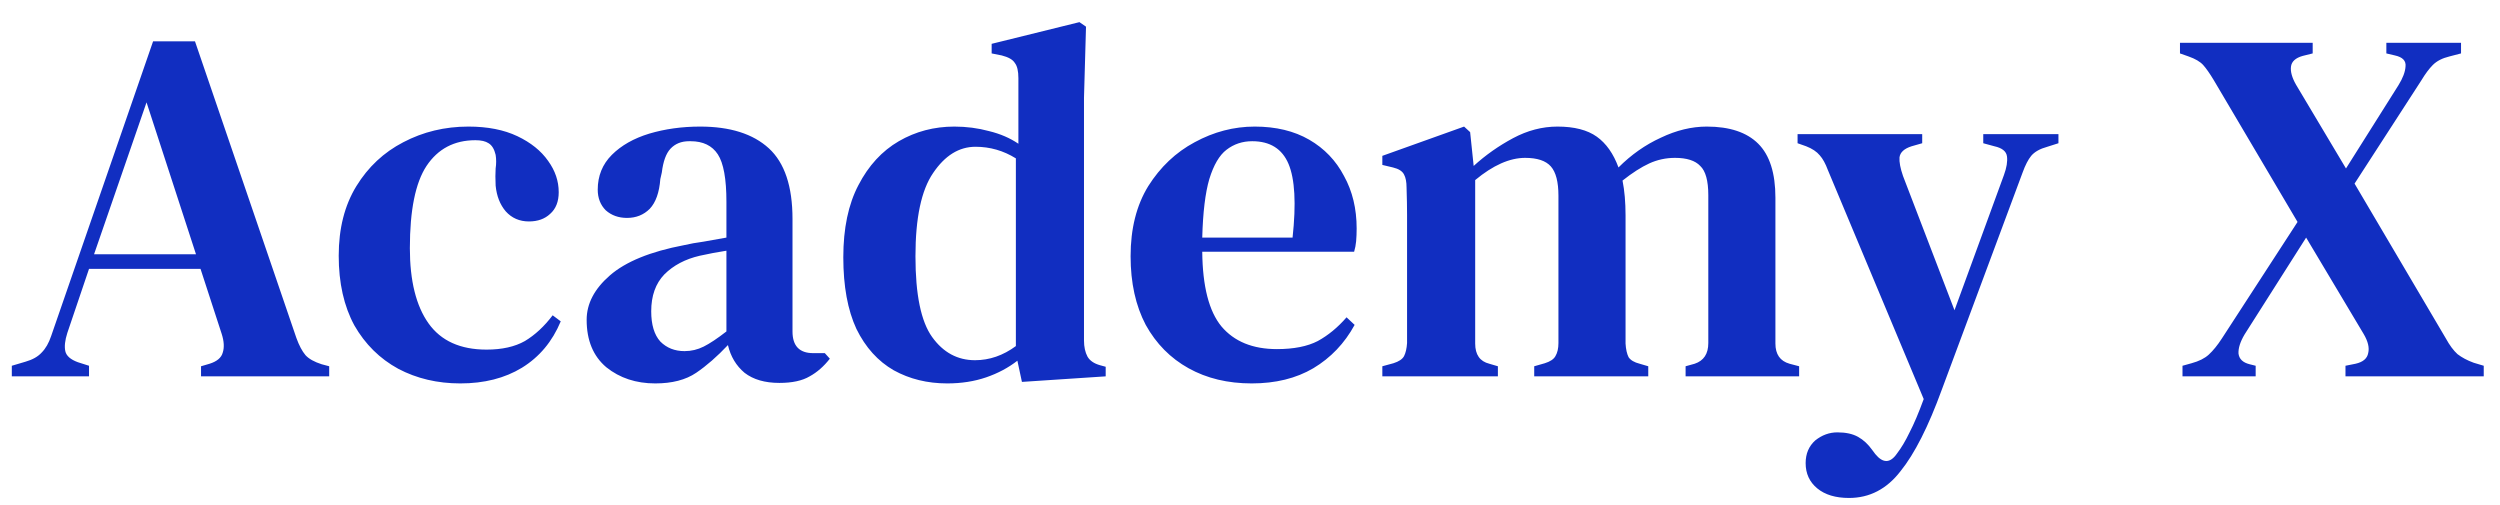 <svg width="109" height="22" viewBox="0 0 109 22" fill="none" xmlns="http://www.w3.org/2000/svg">
<path d="M0.515 16.409V15.947L1.109 15.771C1.417 15.683 1.652 15.551 1.813 15.375C1.989 15.199 2.128 14.957 2.231 14.649L6.675 1.801H8.501L12.923 14.737C13.04 15.06 13.172 15.309 13.319 15.485C13.466 15.646 13.7 15.778 14.023 15.881L14.353 15.969V16.409H8.765V15.969L9.139 15.859C9.462 15.757 9.652 15.595 9.711 15.375C9.784 15.155 9.77 14.884 9.667 14.561L8.743 11.723H3.881L2.935 14.517C2.832 14.84 2.803 15.104 2.847 15.309C2.891 15.514 3.074 15.676 3.397 15.793L3.881 15.947V16.409H0.515ZM4.101 11.085H8.545L6.389 4.463L4.101 11.085ZM20.07 16.717C19.073 16.717 18.171 16.505 17.364 16.079C16.558 15.639 15.92 15.008 15.45 14.187C14.996 13.351 14.768 12.339 14.768 11.151C14.768 9.963 15.025 8.951 15.538 8.115C16.052 7.279 16.734 6.641 17.584 6.201C18.45 5.747 19.396 5.519 20.422 5.519C21.258 5.519 21.97 5.659 22.556 5.937C23.143 6.216 23.59 6.575 23.898 7.015C24.206 7.441 24.36 7.895 24.36 8.379C24.36 8.79 24.236 9.105 23.986 9.325C23.752 9.545 23.444 9.655 23.062 9.655C22.652 9.655 22.314 9.509 22.05 9.215C21.801 8.922 21.654 8.548 21.61 8.093C21.596 7.8 21.596 7.551 21.61 7.345C21.64 7.14 21.64 6.942 21.61 6.751C21.552 6.502 21.449 6.333 21.302 6.245C21.17 6.157 20.98 6.113 20.73 6.113C19.806 6.113 19.095 6.487 18.596 7.235C18.112 7.969 17.87 9.164 17.87 10.821C17.87 12.244 18.142 13.336 18.684 14.099C19.227 14.862 20.07 15.243 21.214 15.243C21.889 15.243 22.446 15.118 22.886 14.869C23.326 14.605 23.73 14.231 24.096 13.747L24.448 14.011C24.082 14.891 23.517 15.566 22.754 16.035C22.006 16.49 21.112 16.717 20.07 16.717ZM28.57 16.717C27.733 16.717 27.022 16.483 26.436 16.013C25.863 15.529 25.578 14.84 25.578 13.945C25.578 13.241 25.915 12.596 26.59 12.009C27.279 11.408 28.357 10.968 29.823 10.689C30.073 10.63 30.359 10.579 30.681 10.535C31.019 10.476 31.349 10.418 31.672 10.359V8.797C31.672 7.8 31.547 7.111 31.297 6.729C31.048 6.348 30.652 6.157 30.11 6.157H30.044C29.706 6.157 29.435 6.267 29.23 6.487C29.039 6.693 28.914 7.037 28.855 7.521L28.79 7.807C28.745 8.394 28.591 8.827 28.328 9.105C28.064 9.369 27.733 9.501 27.337 9.501C26.971 9.501 26.663 9.391 26.413 9.171C26.179 8.937 26.061 8.636 26.061 8.269C26.061 7.668 26.267 7.162 26.677 6.751C27.088 6.341 27.631 6.033 28.305 5.827C28.995 5.622 29.735 5.519 30.527 5.519C31.833 5.519 32.83 5.835 33.52 6.465C34.209 7.096 34.553 8.123 34.553 9.545V14.451C34.553 15.082 34.854 15.397 35.456 15.397H35.962L36.181 15.639C35.917 15.976 35.624 16.233 35.301 16.409C34.979 16.6 34.539 16.695 33.981 16.695C33.351 16.695 32.845 16.549 32.464 16.255C32.097 15.947 31.855 15.544 31.738 15.045C31.268 15.544 30.806 15.947 30.352 16.255C29.897 16.563 29.303 16.717 28.57 16.717ZM29.846 15.309C30.139 15.309 30.418 15.243 30.681 15.111C30.945 14.979 31.276 14.759 31.672 14.451V10.931C31.29 10.99 30.901 11.063 30.506 11.151C29.875 11.298 29.361 11.569 28.965 11.965C28.584 12.361 28.393 12.896 28.393 13.571C28.393 14.158 28.526 14.598 28.79 14.891C29.068 15.17 29.42 15.309 29.846 15.309ZM41.3 16.717C40.435 16.717 39.658 16.526 38.968 16.145C38.279 15.749 37.736 15.148 37.34 14.341C36.959 13.52 36.768 12.479 36.768 11.217C36.768 9.956 36.988 8.907 37.428 8.071C37.868 7.221 38.455 6.583 39.188 6.157C39.922 5.732 40.728 5.519 41.608 5.519C42.136 5.519 42.642 5.585 43.126 5.717C43.61 5.835 44.036 6.018 44.402 6.267V3.407C44.402 3.099 44.351 2.879 44.248 2.747C44.16 2.601 43.97 2.491 43.676 2.417L43.236 2.329V1.911L47.064 0.965L47.35 1.163L47.262 4.265V14.847C47.262 15.126 47.314 15.361 47.416 15.551C47.519 15.727 47.702 15.852 47.966 15.925L48.208 15.991V16.409L44.556 16.651L44.358 15.727C43.962 16.035 43.508 16.277 42.994 16.453C42.481 16.629 41.916 16.717 41.3 16.717ZM42.51 15.705C43.141 15.705 43.735 15.5 44.292 15.089V6.905C43.75 6.568 43.163 6.399 42.532 6.399C41.814 6.399 41.198 6.781 40.684 7.543C40.171 8.291 39.914 9.501 39.914 11.173C39.914 12.845 40.156 14.018 40.64 14.693C41.124 15.368 41.748 15.705 42.51 15.705ZM54.706 5.519C55.63 5.519 56.422 5.71 57.082 6.091C57.742 6.473 58.248 7.001 58.6 7.675C58.966 8.335 59.15 9.098 59.15 9.963C59.15 10.154 59.142 10.337 59.128 10.513C59.113 10.675 59.084 10.829 59.04 10.975H52.418C52.432 12.486 52.711 13.571 53.254 14.231C53.811 14.891 54.618 15.221 55.674 15.221C56.407 15.221 57.001 15.104 57.456 14.869C57.91 14.62 58.328 14.275 58.71 13.835L59.062 14.165C58.622 14.972 58.02 15.602 57.258 16.057C56.51 16.497 55.615 16.717 54.574 16.717C53.532 16.717 52.616 16.497 51.824 16.057C51.032 15.617 50.408 14.986 49.954 14.165C49.514 13.329 49.294 12.332 49.294 11.173C49.294 9.971 49.55 8.951 50.064 8.115C50.592 7.279 51.266 6.641 52.088 6.201C52.924 5.747 53.796 5.519 54.706 5.519ZM54.596 6.157C54.17 6.157 53.796 6.282 53.474 6.531C53.166 6.766 52.916 7.191 52.726 7.807C52.55 8.409 52.447 9.259 52.418 10.359H56.356C56.517 8.878 56.458 7.807 56.18 7.147C55.901 6.487 55.373 6.157 54.596 6.157ZM60.27 16.409V15.969L60.754 15.837C60.989 15.764 61.143 15.661 61.216 15.529C61.289 15.383 61.333 15.192 61.348 14.957V10.601C61.348 10.117 61.348 9.707 61.348 9.369C61.348 9.032 61.341 8.636 61.326 8.181C61.326 7.932 61.289 7.741 61.216 7.609C61.143 7.463 60.981 7.36 60.732 7.301L60.27 7.191V6.795L63.834 5.519L64.098 5.761L64.252 7.235C64.765 6.766 65.337 6.363 65.968 6.025C66.599 5.688 67.244 5.519 67.904 5.519C68.637 5.519 69.209 5.666 69.62 5.959C70.031 6.253 70.346 6.7 70.566 7.301C71.123 6.744 71.739 6.311 72.414 6.003C73.089 5.681 73.756 5.519 74.416 5.519C75.413 5.519 76.161 5.769 76.66 6.267C77.159 6.766 77.408 7.551 77.408 8.621V14.979C77.408 15.448 77.613 15.742 78.024 15.859L78.442 15.969V16.409H73.492V15.969L73.888 15.859C74.284 15.727 74.482 15.427 74.482 14.957V8.511C74.482 7.881 74.365 7.455 74.13 7.235C73.91 7.001 73.543 6.883 73.03 6.883C72.634 6.883 72.26 6.964 71.908 7.125C71.556 7.287 71.167 7.536 70.742 7.873C70.83 8.313 70.874 8.819 70.874 9.391V14.979C70.889 15.229 70.933 15.427 71.006 15.573C71.094 15.705 71.255 15.8 71.49 15.859L71.864 15.969V16.409H66.892V15.969L67.354 15.837C67.589 15.764 67.743 15.661 67.816 15.529C67.904 15.383 67.948 15.192 67.948 14.957V8.533C67.948 7.932 67.838 7.507 67.618 7.257C67.398 7.008 67.024 6.883 66.496 6.883C65.821 6.883 65.095 7.206 64.318 7.851V14.979C64.318 15.463 64.523 15.757 64.934 15.859L65.308 15.969V16.409H60.27ZM80.618 21.711C80.031 21.711 79.57 21.572 79.232 21.293C78.895 21.015 78.726 20.648 78.726 20.193C78.726 19.782 78.865 19.453 79.144 19.203C79.438 18.968 79.76 18.851 80.112 18.851C80.479 18.851 80.779 18.917 81.014 19.049C81.249 19.181 81.454 19.372 81.63 19.621L81.762 19.797C82.1 20.208 82.415 20.201 82.708 19.775C82.899 19.526 83.082 19.218 83.258 18.851C83.449 18.485 83.654 18 83.874 17.399L79.694 7.411C79.591 7.133 79.474 6.92 79.342 6.773C79.21 6.612 79.012 6.48 78.748 6.377L78.374 6.245V5.849H83.808V6.245L83.346 6.377C83.023 6.48 82.847 6.641 82.818 6.861C82.803 7.067 82.855 7.338 82.972 7.675L85.216 13.527L87.372 7.631C87.49 7.309 87.534 7.037 87.504 6.817C87.475 6.597 87.291 6.451 86.954 6.377L86.47 6.245V5.849H89.748V6.245L89.264 6.399C88.942 6.487 88.707 6.619 88.56 6.795C88.428 6.957 88.303 7.199 88.186 7.521L84.666 16.981C84.079 18.595 83.478 19.782 82.862 20.545C82.261 21.323 81.513 21.711 80.618 21.711ZM95.157 16.409V15.947L95.553 15.837C95.876 15.749 96.125 15.624 96.301 15.463C96.492 15.287 96.683 15.053 96.873 14.759L100.173 9.677L96.521 3.495C96.345 3.202 96.191 2.982 96.059 2.835C95.927 2.689 95.715 2.564 95.421 2.461L95.047 2.329V1.867H100.833V2.329L100.393 2.439C100.085 2.527 99.916 2.681 99.887 2.901C99.858 3.121 99.931 3.385 100.107 3.693L102.285 7.345L104.573 3.715C104.764 3.407 104.866 3.136 104.881 2.901C104.91 2.652 104.756 2.491 104.419 2.417L104.045 2.329V1.867H107.301V2.329L106.795 2.461C106.487 2.535 106.245 2.659 106.069 2.835C105.908 2.997 105.739 3.224 105.563 3.517L102.659 8.005L106.641 14.759C106.802 15.053 106.971 15.28 107.147 15.441C107.338 15.588 107.572 15.713 107.851 15.815L108.291 15.947V16.409H102.263V15.947L102.703 15.859C103.026 15.786 103.209 15.632 103.253 15.397C103.312 15.162 103.246 14.884 103.055 14.561L100.547 10.359L97.863 14.583C97.672 14.906 97.585 15.184 97.599 15.419C97.629 15.654 97.79 15.808 98.083 15.881L98.347 15.947V16.409H95.157Z" fill="#112EC1"/>
</svg>
